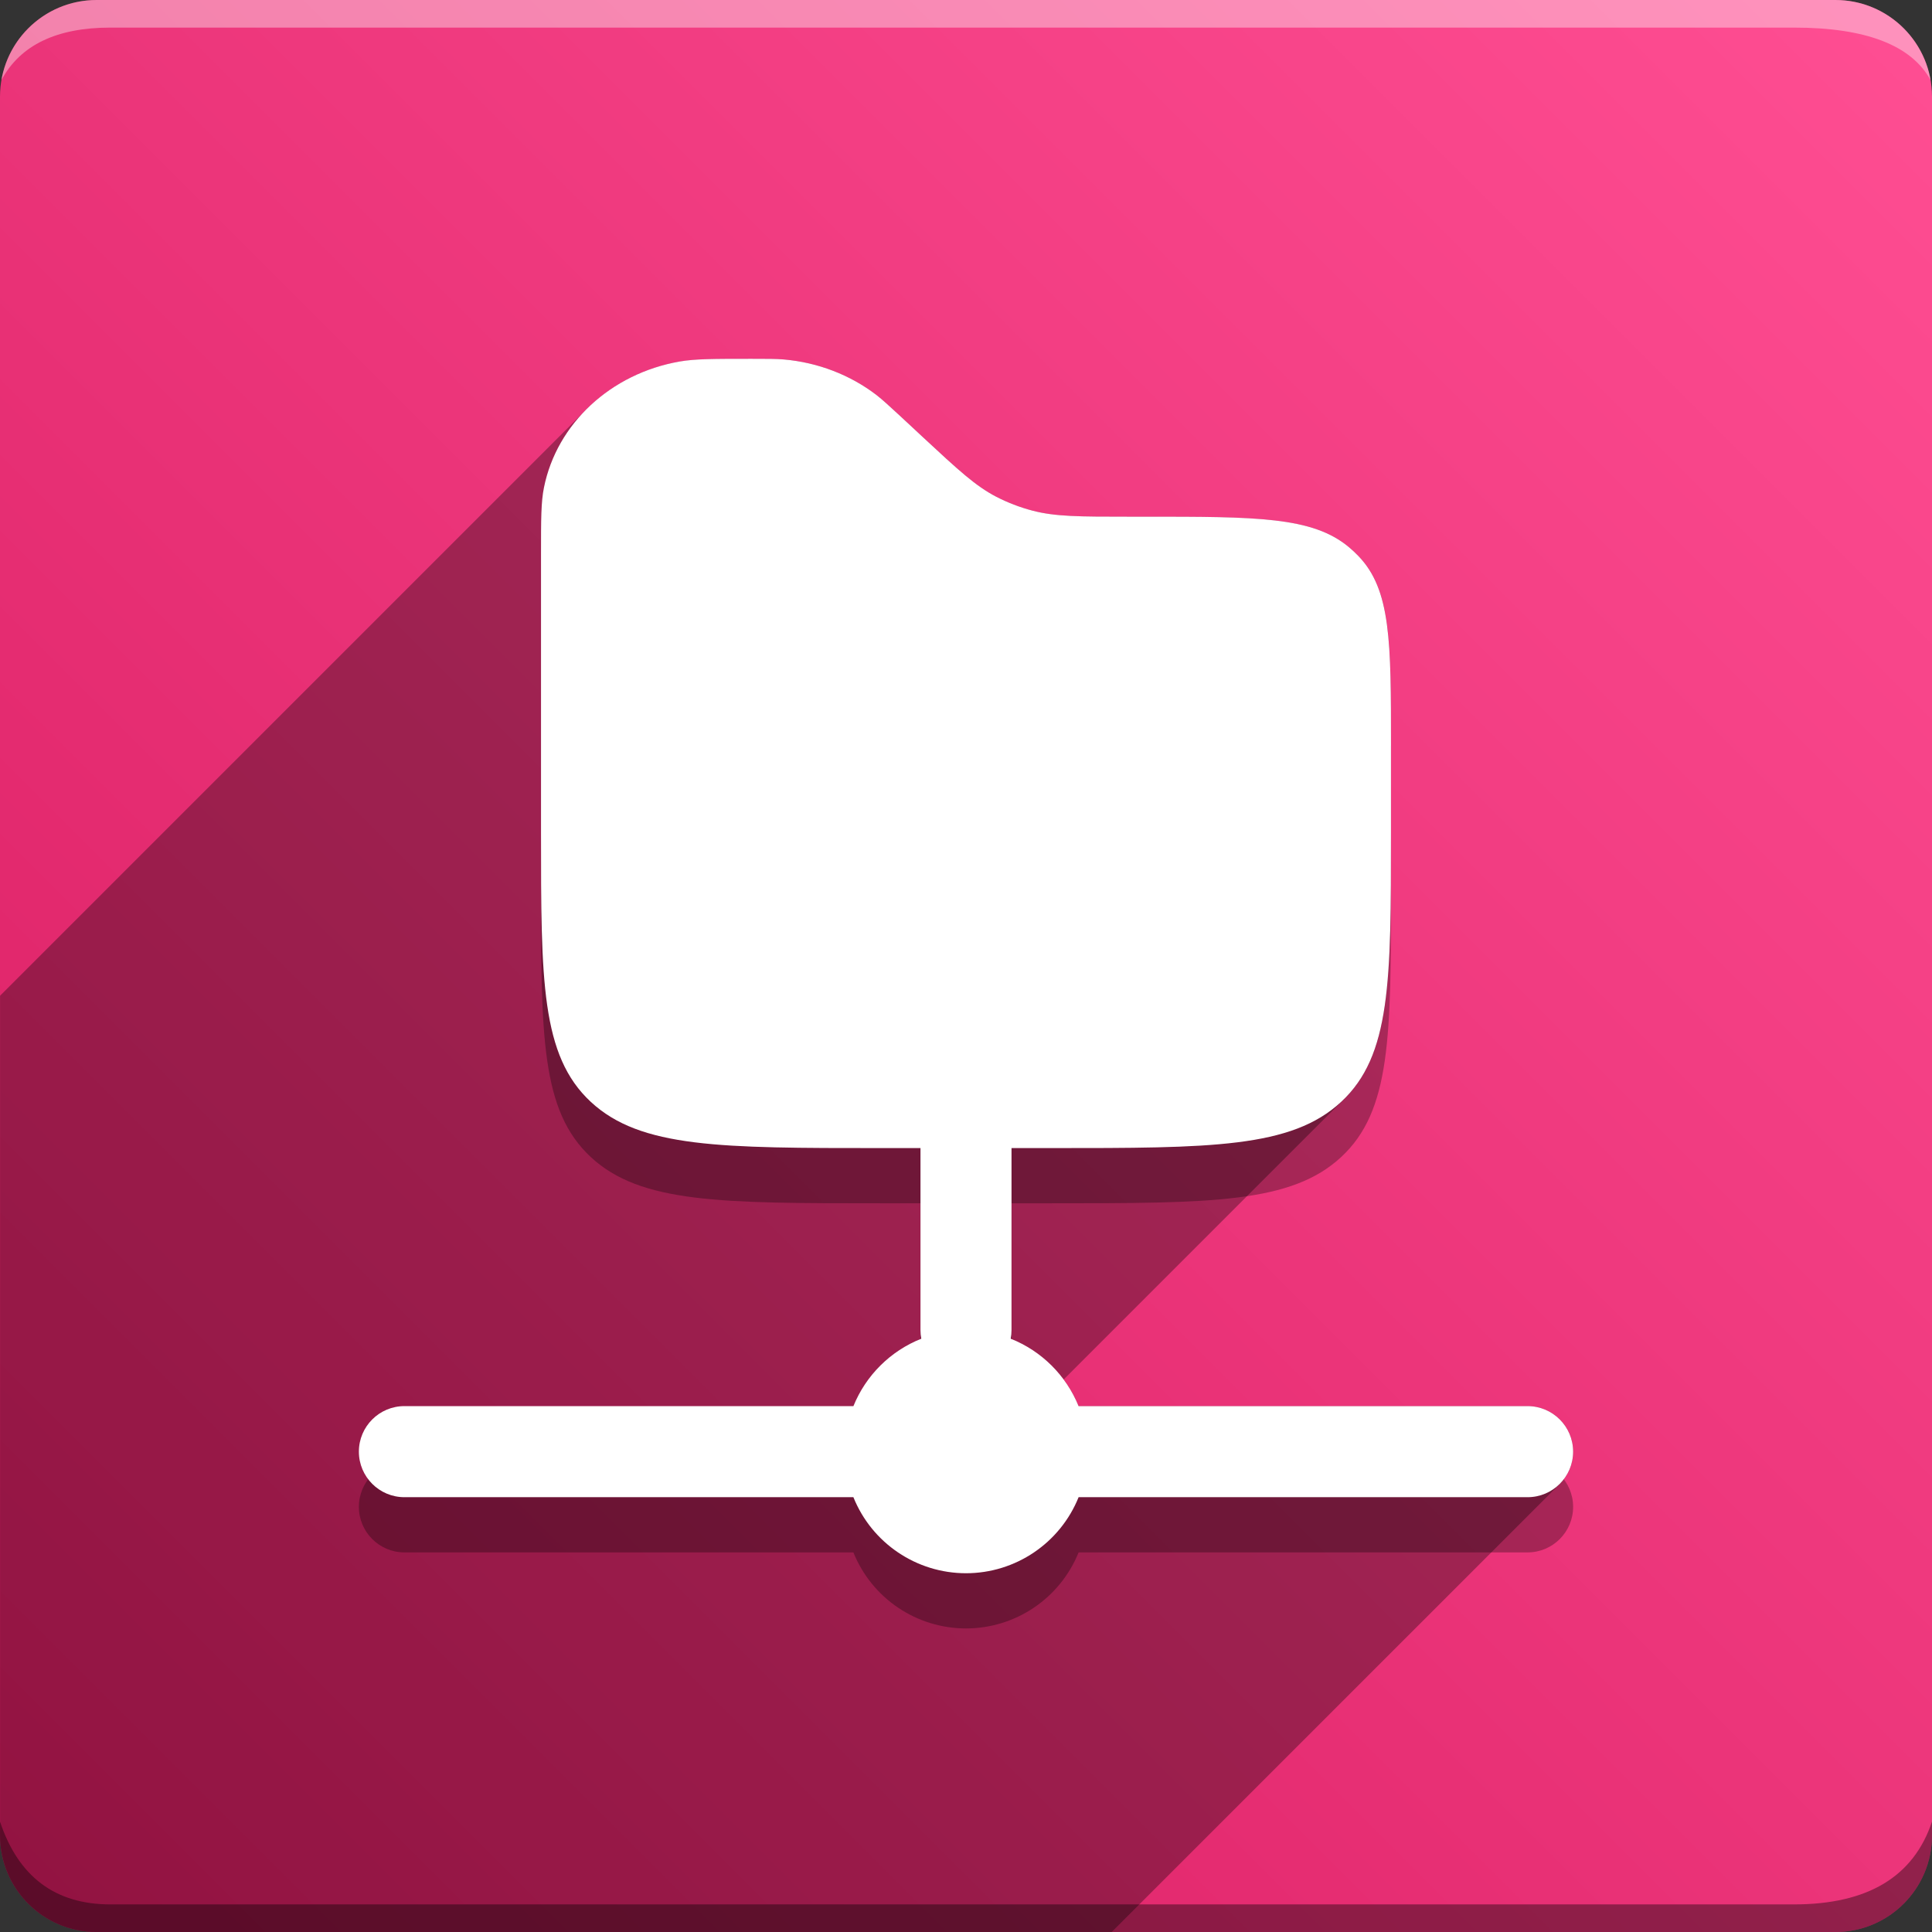 <svg version="1.1" xmlns="http://www.w3.org/2000/svg" xmlns:xlink="http://www.w3.org/1999/xlink" width="70" height="70" viewBox="0,0,70,70" odoo-icon:version="1.0" xmlns:odoo-icon="https://ivantodorovich.github.io/odoo-icon" odoo-icon:size="70" odoo-icon:icon-size="0.62" odoo-icon:icon-color="#FFFFFF" odoo-icon:icon-flat-shadow-angle="135" odoo-icon:background-color="#d81b60" odoo-icon:background-gradient="0.2" odoo-icon:box-radius="3.5" odoo-icon:odoo-version="14.0"><rect x="0" y="0" width="70" height="70" fill="#333333" stroke="none"/><defs><linearGradient x1="70" y1="0" x2="0" y2="70" gradientUnits="userSpaceOnUse" id="color-1"><stop offset="0" stop-color="#ff4e93"/><stop offset="1" stop-color="#d81b60"/></linearGradient></defs><g fill="none" fill-rule="nonzero" stroke="none" stroke-width="1" stroke-linecap="butt" stroke-linejoin="miter" stroke-miterlimit="10" stroke-dasharray="" stroke-dashoffset="0" font-family="none" font-weight="none" font-size="none" text-anchor="none" style="mix-blend-mode: normal"><path d="M3.5,70c-1.933,0 -3.5,-1.567 -3.5,-3.5v-63c0,-1.933 1.567,-3.5 3.5,-3.5h63c1.933,0 3.5,1.567 3.5,3.5v63c0,1.933 -1.567,3.5 -3.5,3.5z" id="box" fill="url(#color-1)"/><path d="M65,1h-61c-1.95,0 -3.267,0.634 -3.949,1.902c0.284,-1.648 1.72,-2.902 3.449,-2.902h63c1.73,0 3.166,1.255 3.449,2.904c-0.698,-1.269 -2.348,-1.904 -4.949,-1.904z" id="topBoxShadow" fill="#ffffff" opacity="0.383"/><path d="M4,69h61c2.667,0 4.333,-1 5,-3v0.5c0,1.933 -1.567,3.5 -3.5,3.5h-63c-1.933,0 -3.5,-1.567 -3.5,-3.5c0,-0.161 0,-0.328 0,-0.5c0.667,2 2,3 4,3z" id="bottomBoxShadow" fill="#000000" opacity="0.383"/><path d="M50.398,29.01v3.148c0,5.392 0,8.089 -1.804,9.763c-1.804,1.676 -4.708,1.676 -10.515,1.676h-1.43v6.599c0,0.103 -0.009,0.206 -0.029,0.308c1.115,0.442 2.008,1.329 2.459,2.442h16.268c0.911,0 1.65,0.739 1.65,1.65c0,0.911 -0.739,1.65 -1.65,1.65h-16.267c-0.671,1.665 -2.286,2.755 -4.08,2.755c-1.795,0 -3.409,-1.09 -4.08,-2.755h-16.267c-0.911,0 -1.65,-0.739 -1.65,-1.65c0,-0.911 0.739,-1.65 1.65,-1.65h16.268c0.451,-1.113 1.342,-1.999 2.459,-2.442c-0.019,-0.101 -0.029,-0.205 -0.029,-0.308v-6.599h-1.43c-5.807,0 -8.711,0 -10.515,-1.674c-1.804,-1.678 -1.804,-4.376 -1.804,-9.765v-10.082c0,-1.26 0,-1.892 0.108,-2.417c0.468,-2.314 2.42,-4.122 4.91,-4.56c0.565,-0.099 1.245,-0.099 2.604,-0.099c0.594,0 0.893,0 1.179,0.024c1.232,0.108 2.404,0.559 3.357,1.291c0.22,0.172 0.431,0.367 0.854,0.757l0.847,0.788c1.256,1.166 1.885,1.749 2.635,2.138c0.413,0.213 0.854,0.383 1.307,0.502c0.829,0.22 1.716,0.22 3.493,0.22h0.574c4.054,0 6.08,0 7.398,1.1c0.121,0.101 0.238,0.209 0.345,0.321c1.186,1.223 1.186,3.106 1.186,6.87zM36.649,27.098c0,-0.911 0.739,-1.65 1.65,-1.65h6.599c0.911,0 1.65,0.739 1.65,1.65c0,0.911 -0.739,1.65 -1.65,1.65h-6.599c-0.911,0 -1.65,-0.739 -1.65,-1.65z" id="shadow" fill="#000000" opacity="0.3"/><path d="M50.398,30.158c0,5.268 0,7.963 -1.682,9.646l-10.177,10.177c0.219,0.295 0.402,0.619 0.542,0.965h16.268c0.911,0 1.65,0.739 1.65,1.65c0,0.456 -0.185,0.868 -0.483,1.167l-16.238,16.238h-36.776c-1.933,0 -3.5,-1.567 -3.5,-3.5l0,-30.424l21.247,-21.247c0.877,-0.877 2.049,-1.497 3.373,-1.73c0.565,-0.099 1.245,-0.099 2.604,-0.099c0.594,0 0.893,0 1.179,0.024c1.232,0.108 2.404,0.559 3.357,1.291c0.22,0.172 0.431,0.367 0.854,0.757l0.847,0.788c1.256,1.166 1.885,1.749 2.635,2.138c0.413,0.213 0.854,0.383 1.307,0.502c0.829,0.22 1.716,0.22 3.493,0.22h0.574c4.054,0 6.08,0 7.398,1.1c0.121,0.101 0.238,0.209 0.345,0.321c1.186,1.223 1.186,3.106 1.186,6.87l-0.001,0.001z" id="flatShadow" fill="#000000" opacity="0.324"/><path d="M50.398,27.01v3.148c0,5.392 0,8.089 -1.804,9.763c-1.804,1.676 -4.708,1.676 -10.515,1.676h-1.43v6.599c0,0.103 -0.009,0.206 -0.029,0.308c1.115,0.442 2.008,1.329 2.459,2.442h16.268c0.911,0 1.65,0.739 1.65,1.65c0,0.911 -0.739,1.65 -1.65,1.65h-16.267c-0.671,1.665 -2.286,2.755 -4.08,2.755c-1.795,0 -3.409,-1.09 -4.08,-2.755h-16.267c-0.911,0 -1.65,-0.739 -1.65,-1.65c0,-0.911 0.739,-1.65 1.65,-1.65h16.268c0.451,-1.113 1.342,-1.999 2.459,-2.442c-0.019,-0.101 -0.029,-0.205 -0.029,-0.308v-6.599h-1.43c-5.807,0 -8.711,0 -10.515,-1.674c-1.804,-1.678 -1.804,-4.376 -1.804,-9.765v-10.082c0,-1.26 0,-1.892 0.108,-2.417c0.468,-2.314 2.42,-4.122 4.91,-4.56c0.565,-0.099 1.245,-0.099 2.604,-0.099c0.594,0 0.893,0 1.179,0.024c1.232,0.108 2.404,0.559 3.357,1.291c0.22,0.172 0.431,0.367 0.854,0.757l0.847,0.788c1.256,1.166 1.885,1.749 2.635,2.138c0.413,0.213 0.854,0.383 1.307,0.502c0.829,0.22 1.716,0.22 3.493,0.22h0.574c4.054,0 6.08,0 7.398,1.1c0.121,0.101 0.238,0.209 0.345,0.321c1.186,1.223 1.186,3.106 1.186,6.87zM36.649,25.098c0,-0.911 0.739,-1.65 1.65,-1.65h6.599c0.911,0 1.65,0.739 1.65,1.65c0,0.911 -0.739,1.65 -1.65,1.65h-6.599c-0.911,0 -1.65,-0.739 -1.65,-1.65z" id="icon" fill="#ffffff"/></g></svg>
